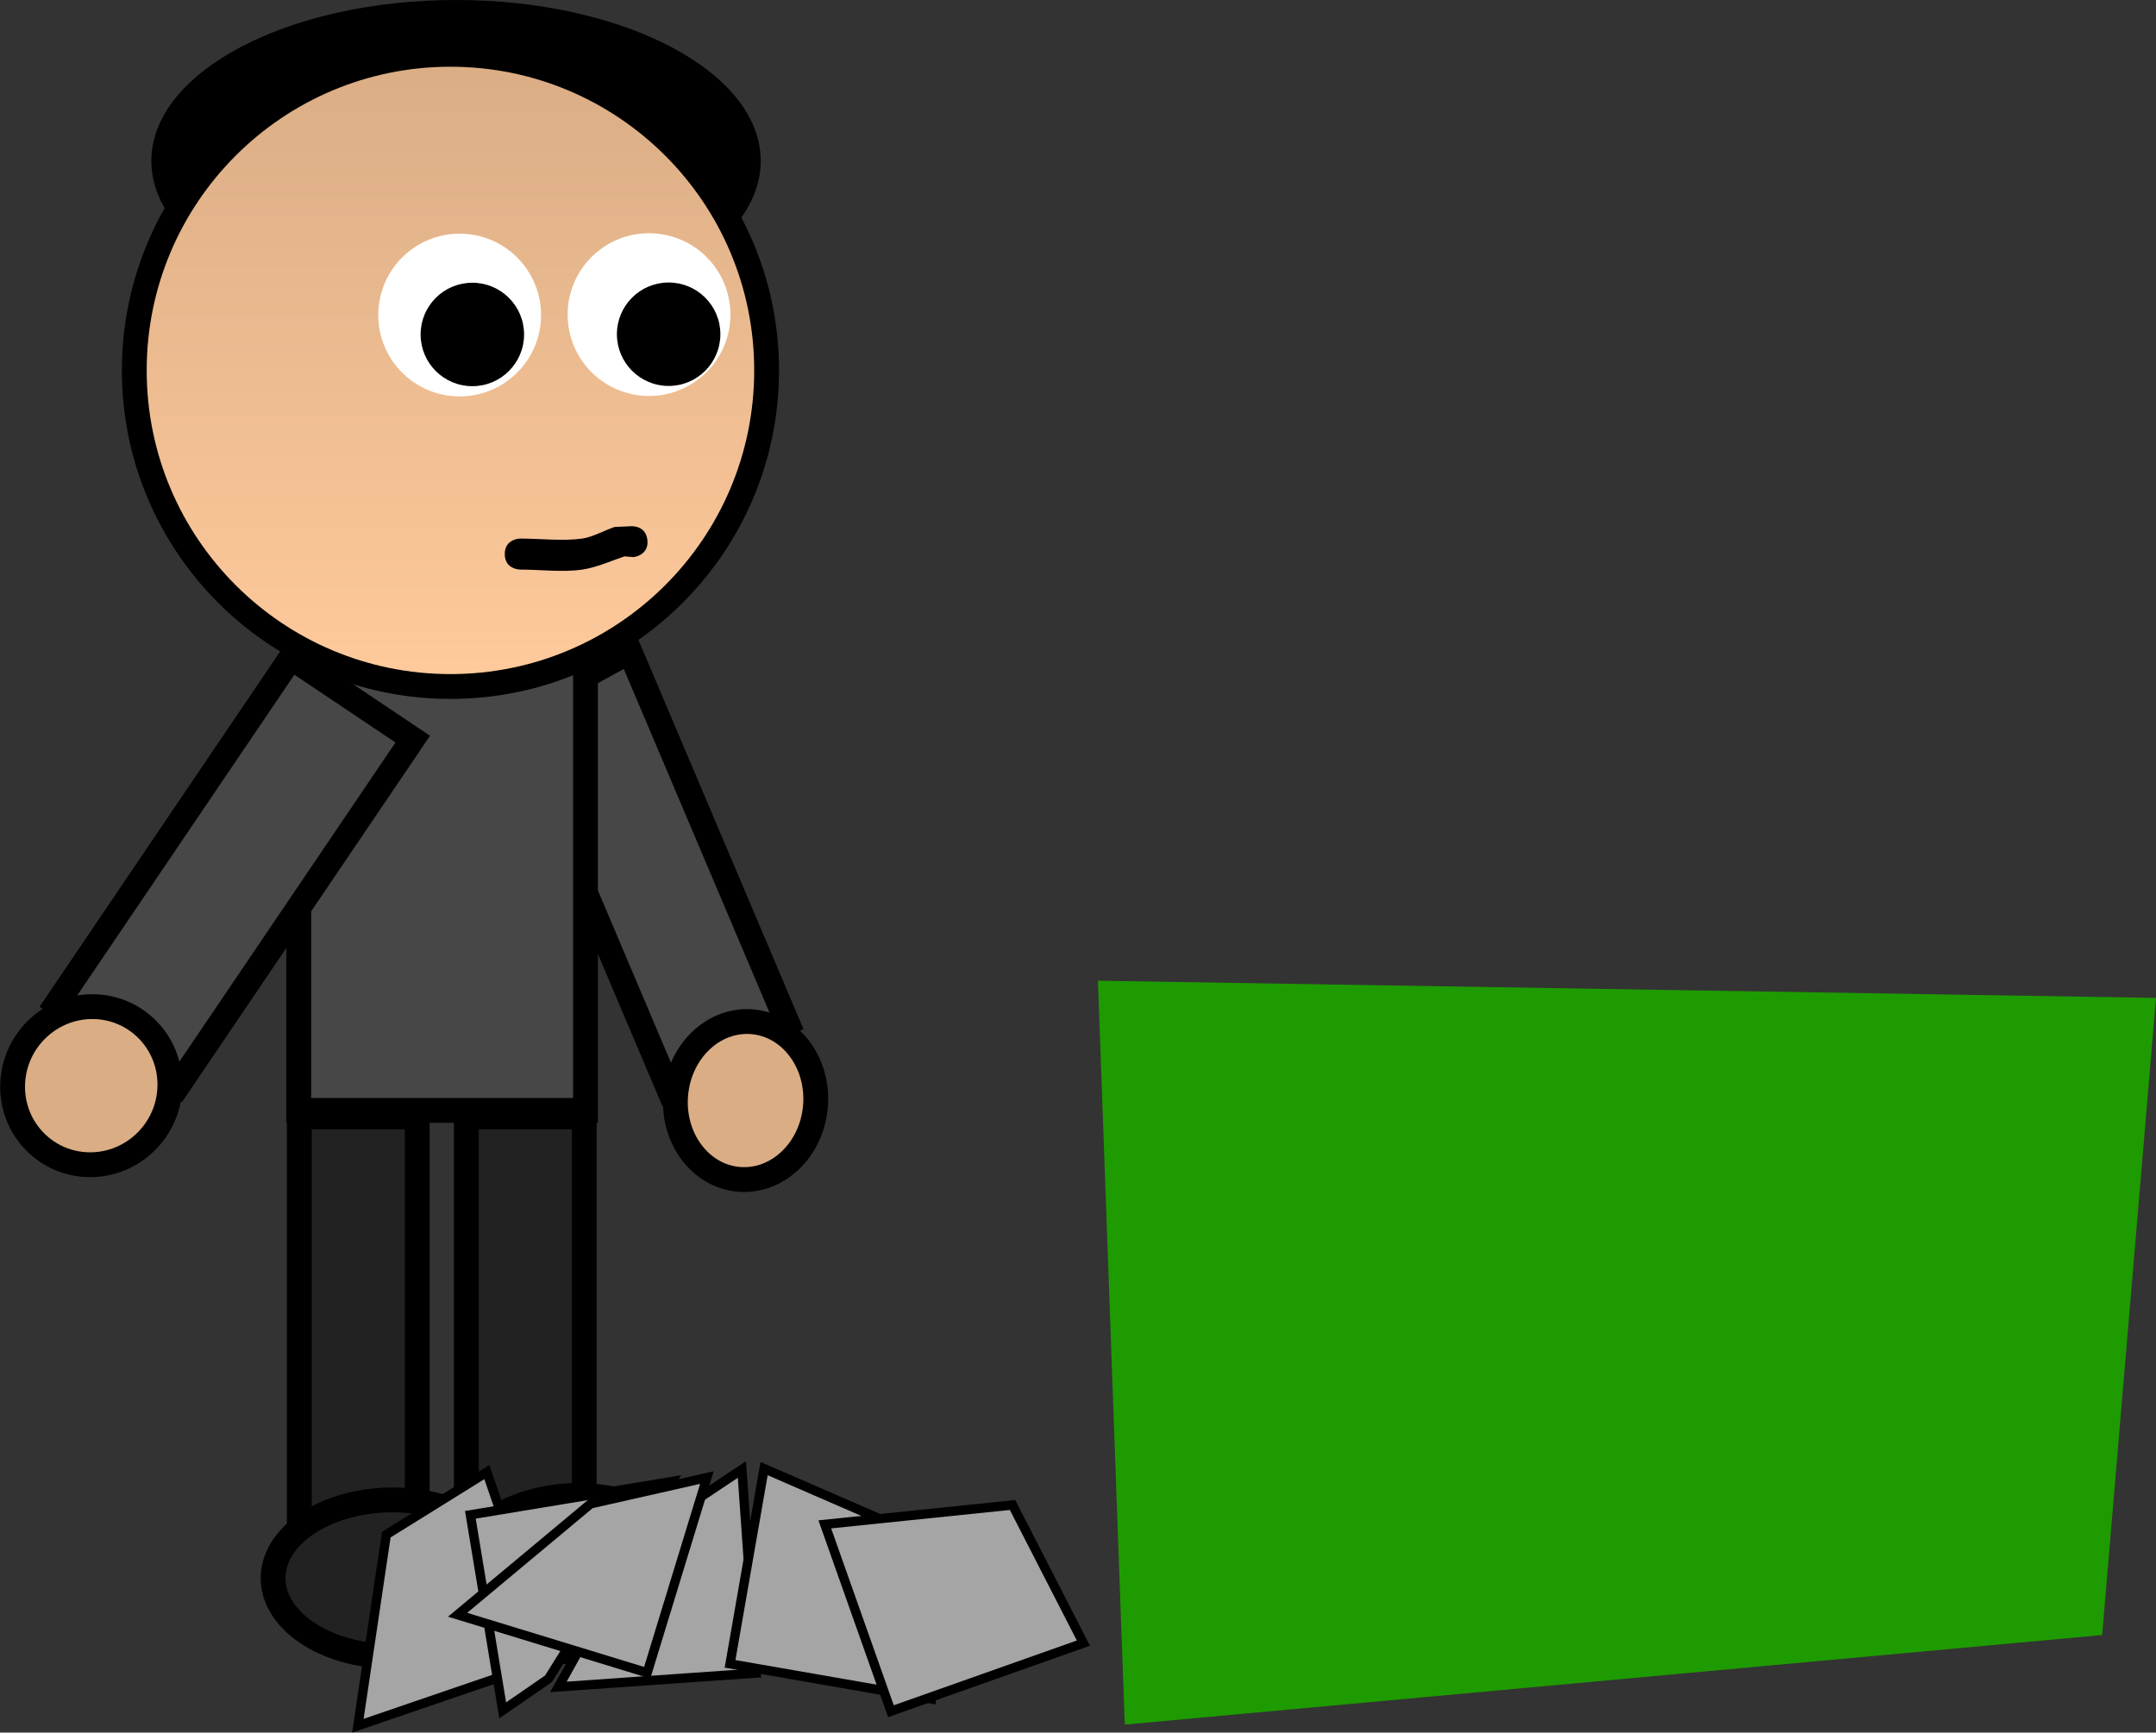 <svg version="1.1" xmlns="http://www.w3.org/2000/svg" xmlns:xlink="http://www.w3.org/1999/xlink" width="347.427" height="279.267" viewBox="0,0,347.427,279.267"><rect x="0" y="0" width="347.427" height="279.267" fill="#333333" stroke="none"/><defs><linearGradient x1="237.808" y1="99.345" x2="237.808" y2="201.244" gradientUnits="userSpaceOnUse" id="color-1"><stop offset="0" stop-color="#daad85"/><stop offset="1" stop-color="#ffca9c"/></linearGradient></defs><g transform="translate(-165.22,-90.591)"><g data-paper-data="{&quot;isPaintingLayer&quot;:true}" fill="none" fill-rule="nonzero" stroke="none" stroke-width="none" stroke-linecap="butt" stroke-linejoin="miter" stroke-miterlimit="10" stroke-dasharray="" stroke-dashoffset="0" font-family="none" font-weight="none" font-size="none" text-anchor="none" style="mix-blend-mode: normal"><g data-paper-data="{&quot;origPos&quot;:null,&quot;origRot&quot;:0}" stroke="#000000" stroke-width="4"><path d="M272.96,266.106l-25.425,-59.969l19.184,-10.541l25.425,59.969z" data-paper-data="{&quot;origRot&quot;:0,&quot;origPos&quot;:null}" fill="#474747"/><path d="M296.557,269.555c-0.899,6.98 -6.64,11.934 -12.822,11.065c-6.182,-0.869 -10.464,-7.232 -9.565,-14.212c0.899,-6.98 6.64,-11.934 12.822,-11.065c6.182,0.869 10.464,7.232 9.565,14.212z" data-paper-data="{&quot;origPos&quot;:null}" fill="#daad85"/></g><path d="M213.361,269.567v-73.931h46.207v73.931z" data-paper-data="{&quot;origPos&quot;:null}" fill="#474747" stroke="#000000" stroke-width="4"/><path d="M213.453,340.435v-69.823h18.996v69.823z" data-paper-data="{&quot;origPos&quot;:null}" fill="#222222" stroke="#000000" stroke-width="4"/><path d="M240.369,340.435v-69.823h18.996v69.823z" data-paper-data="{&quot;origPos&quot;:null}" fill="#222222" stroke="#000000" stroke-width="4"/><path d="M240.859,349.419c-4.28,-6.357 0.072,-13.821 9.72,-16.672c9.649,-2.851 20.94,-0.01 25.221,6.347c4.28,6.357 -0.072,13.821 -9.72,16.672c-9.649,2.851 -20.94,0.01 -25.221,-6.347z" data-paper-data="{&quot;origPos&quot;:null,&quot;origRot&quot;:0}" fill="#222222" stroke="#000000" stroke-width="4"/><path d="M209.279,344.074c0.753,-6.949 9.974,-12.183 20.596,-11.691c10.622,0.493 18.622,6.525 17.869,13.475c-0.753,6.949 -9.974,12.183 -20.596,11.691c-10.622,-0.493 -18.622,-6.525 -17.869,-13.475z" data-paper-data="{&quot;origPos&quot;:null}" fill="#222222" stroke="#000000" stroke-width="4"/><g data-paper-data="{&quot;origPos&quot;:null,&quot;origRot&quot;:0}" stroke="#000000" stroke-width="4"><path d="M174.372,252.332l37.746,-55.759l19.615,13.154l-37.746,55.759z" data-paper-data="{&quot;origRot&quot;:0,&quot;origPos&quot;:null}" fill="#474747"/><path d="M167.252,265.556c0.111,-7.037 5.875,-12.729 12.874,-12.713c6.999,0.016 12.582,5.733 12.47,12.77c-0.111,7.037 -5.875,12.729 -12.874,12.713c-6.999,-0.016 -12.582,-5.733 -12.47,-12.77z" data-paper-data="{&quot;origPos&quot;:null}" fill="#daad85"/></g><path d="M287.803,116.529c0,14.325 -21.981,25.938 -49.097,25.938c-27.115,0 -49.097,-11.613 -49.097,-25.938c0,-14.325 21.981,-25.938 49.097,-25.938c27.115,0 49.097,11.613 49.097,25.938z" data-paper-data="{&quot;origPos&quot;:null}" fill="#000000" stroke="none" stroke-width="0"/><path d="M186.858,150.295c0,-28.139 22.811,-50.949 50.949,-50.949c28.139,0 50.949,22.811 50.949,50.949c0,28.139 -22.811,50.949 -50.949,50.949c-28.139,0 -50.949,-22.811 -50.949,-50.949z" data-paper-data="{&quot;origPos&quot;:null}" fill="url(#color-1)" stroke="#000000" stroke-width="4"/><path d="M258.691,141.299c0,-6.139 4.977,-11.116 11.116,-11.116c6.139,0 11.116,4.977 11.116,11.116c0,6.139 -4.977,11.116 -11.116,11.116c-6.139,0 -11.116,-4.977 -11.116,-11.116z" data-paper-data="{&quot;origPos&quot;:null}" fill="#ffffff" stroke="#ffffff" stroke-width="4"/><path d="M228.174,141.372c0,-6.139 4.977,-11.116 11.116,-11.116c6.139,0 11.116,4.977 11.116,11.116c0,6.139 -4.977,11.116 -11.116,11.116c-6.139,0 -11.116,-4.977 -11.116,-11.116z" data-paper-data="{&quot;origPos&quot;:null}" fill="#ffffff" stroke="#ffffff" stroke-width="4"/><path d="M431.927,279.041c0,13.289 -8.701,24.061 -19.434,24.061c-10.733,0 -19.434,-10.773 -19.434,-24.061c0,-13.289 8.701,-24.061 19.434,-24.061c10.733,0 19.434,10.773 19.434,24.061z" data-paper-data="{&quot;origPos&quot;:null}" fill="#a5a5a5" stroke="#000000" stroke-width="4"/><path d="M264.63,144.463c0,-4.604 3.733,-8.337 8.337,-8.337c4.604,0 8.337,3.733 8.337,8.337c0,4.604 -3.733,8.337 -8.337,8.337c-4.604,0 -8.337,-3.733 -8.337,-8.337z" data-paper-data="{&quot;origPos&quot;:null}" fill="#000000" stroke="#ffffff" stroke-width="0"/><path d="M232.998,144.5c0,-4.604 3.733,-8.337 8.337,-8.337c4.604,0 8.337,3.733 8.337,8.337c0,4.604 -3.733,8.337 -8.337,8.337c-4.604,0 -8.337,-3.733 -8.337,-8.337z" data-paper-data="{&quot;origPos&quot;:null}" fill="#000000" stroke="#ffffff" stroke-width="0"/><path d="M346.471,368.566l-4.324,-119.9l170.499,2.768l-8.676,102.699z" data-paper-data="{&quot;origPos&quot;:null,&quot;origRot&quot;:0}" fill="#1e9b00" stroke="#000000" stroke-width="0"/><path d="M269.544,177.623c0.276,2.485 -2.209,2.761 -2.209,2.761l-1.486,-0.113c-2.176,0.725 -4.518,1.796 -6.791,2.128c-3.168,0.464 -6.785,0 -10,0c0,0 -2.5,0 -2.5,-2.5c0,-2.5 2.5,-2.5 2.5,-2.5c3.229,0 6.813,0.437 10,0c1.601,-0.22 3.635,-1.347 5.209,-1.872l2.514,-0.113c0,0 2.485,-0.276 2.761,2.209z" data-paper-data="{&quot;origPos&quot;:null}" fill="#000000" stroke="none" stroke-width="0.5"/><path d="M243.671,327.87l10.346,30.225l-31.127,10.655l4.577,-30.798z" data-paper-data="{&quot;origPos&quot;:null,&quot;origRot&quot;:0}" fill="#a5a5a5" stroke="#000000" stroke-width="1.5"/><path d="M268.791,338.12l15.982,-10.679l2.298,32.82l-31.869,2.232z" data-paper-data="{&quot;origPos&quot;:null,&quot;origRot&quot;:0}" fill="#a5a5a5" stroke="#000000" stroke-width="1.5"/><path d="M246.229,366.274l-5.212,-31.519l32.46,-5.367l-19.873,31.8z" data-paper-data="{&quot;origPos&quot;:null,&quot;origRot&quot;:0}" fill="#a5a5a5" stroke="#000000" stroke-width="1.5"/><path d="M316.245,339.426l-0.969,24.999l-32.412,-5.649l5.486,-31.472z" data-paper-data="{&quot;origPos&quot;:null,&quot;index&quot;:null,&quot;origRot&quot;:0}" fill="#a5a5a5" stroke="#000000" stroke-width="1.5"/><path d="M260.387,332.986l18.748,-4.238l-9.624,31.461l-30.55,-9.345z" data-paper-data="{&quot;origPos&quot;:null,&quot;origRot&quot;:0}" fill="#a5a5a5" stroke="#000000" stroke-width="1.5"/><path d="M328.387,333.174l11.418,22.261l-31.016,10.976l-10.658,-30.117z" data-paper-data="{&quot;origPos&quot;:null,&quot;index&quot;:null,&quot;origRot&quot;:0}" fill="#a5a5a5" stroke="#000000" stroke-width="1.5"/></g></g></svg>